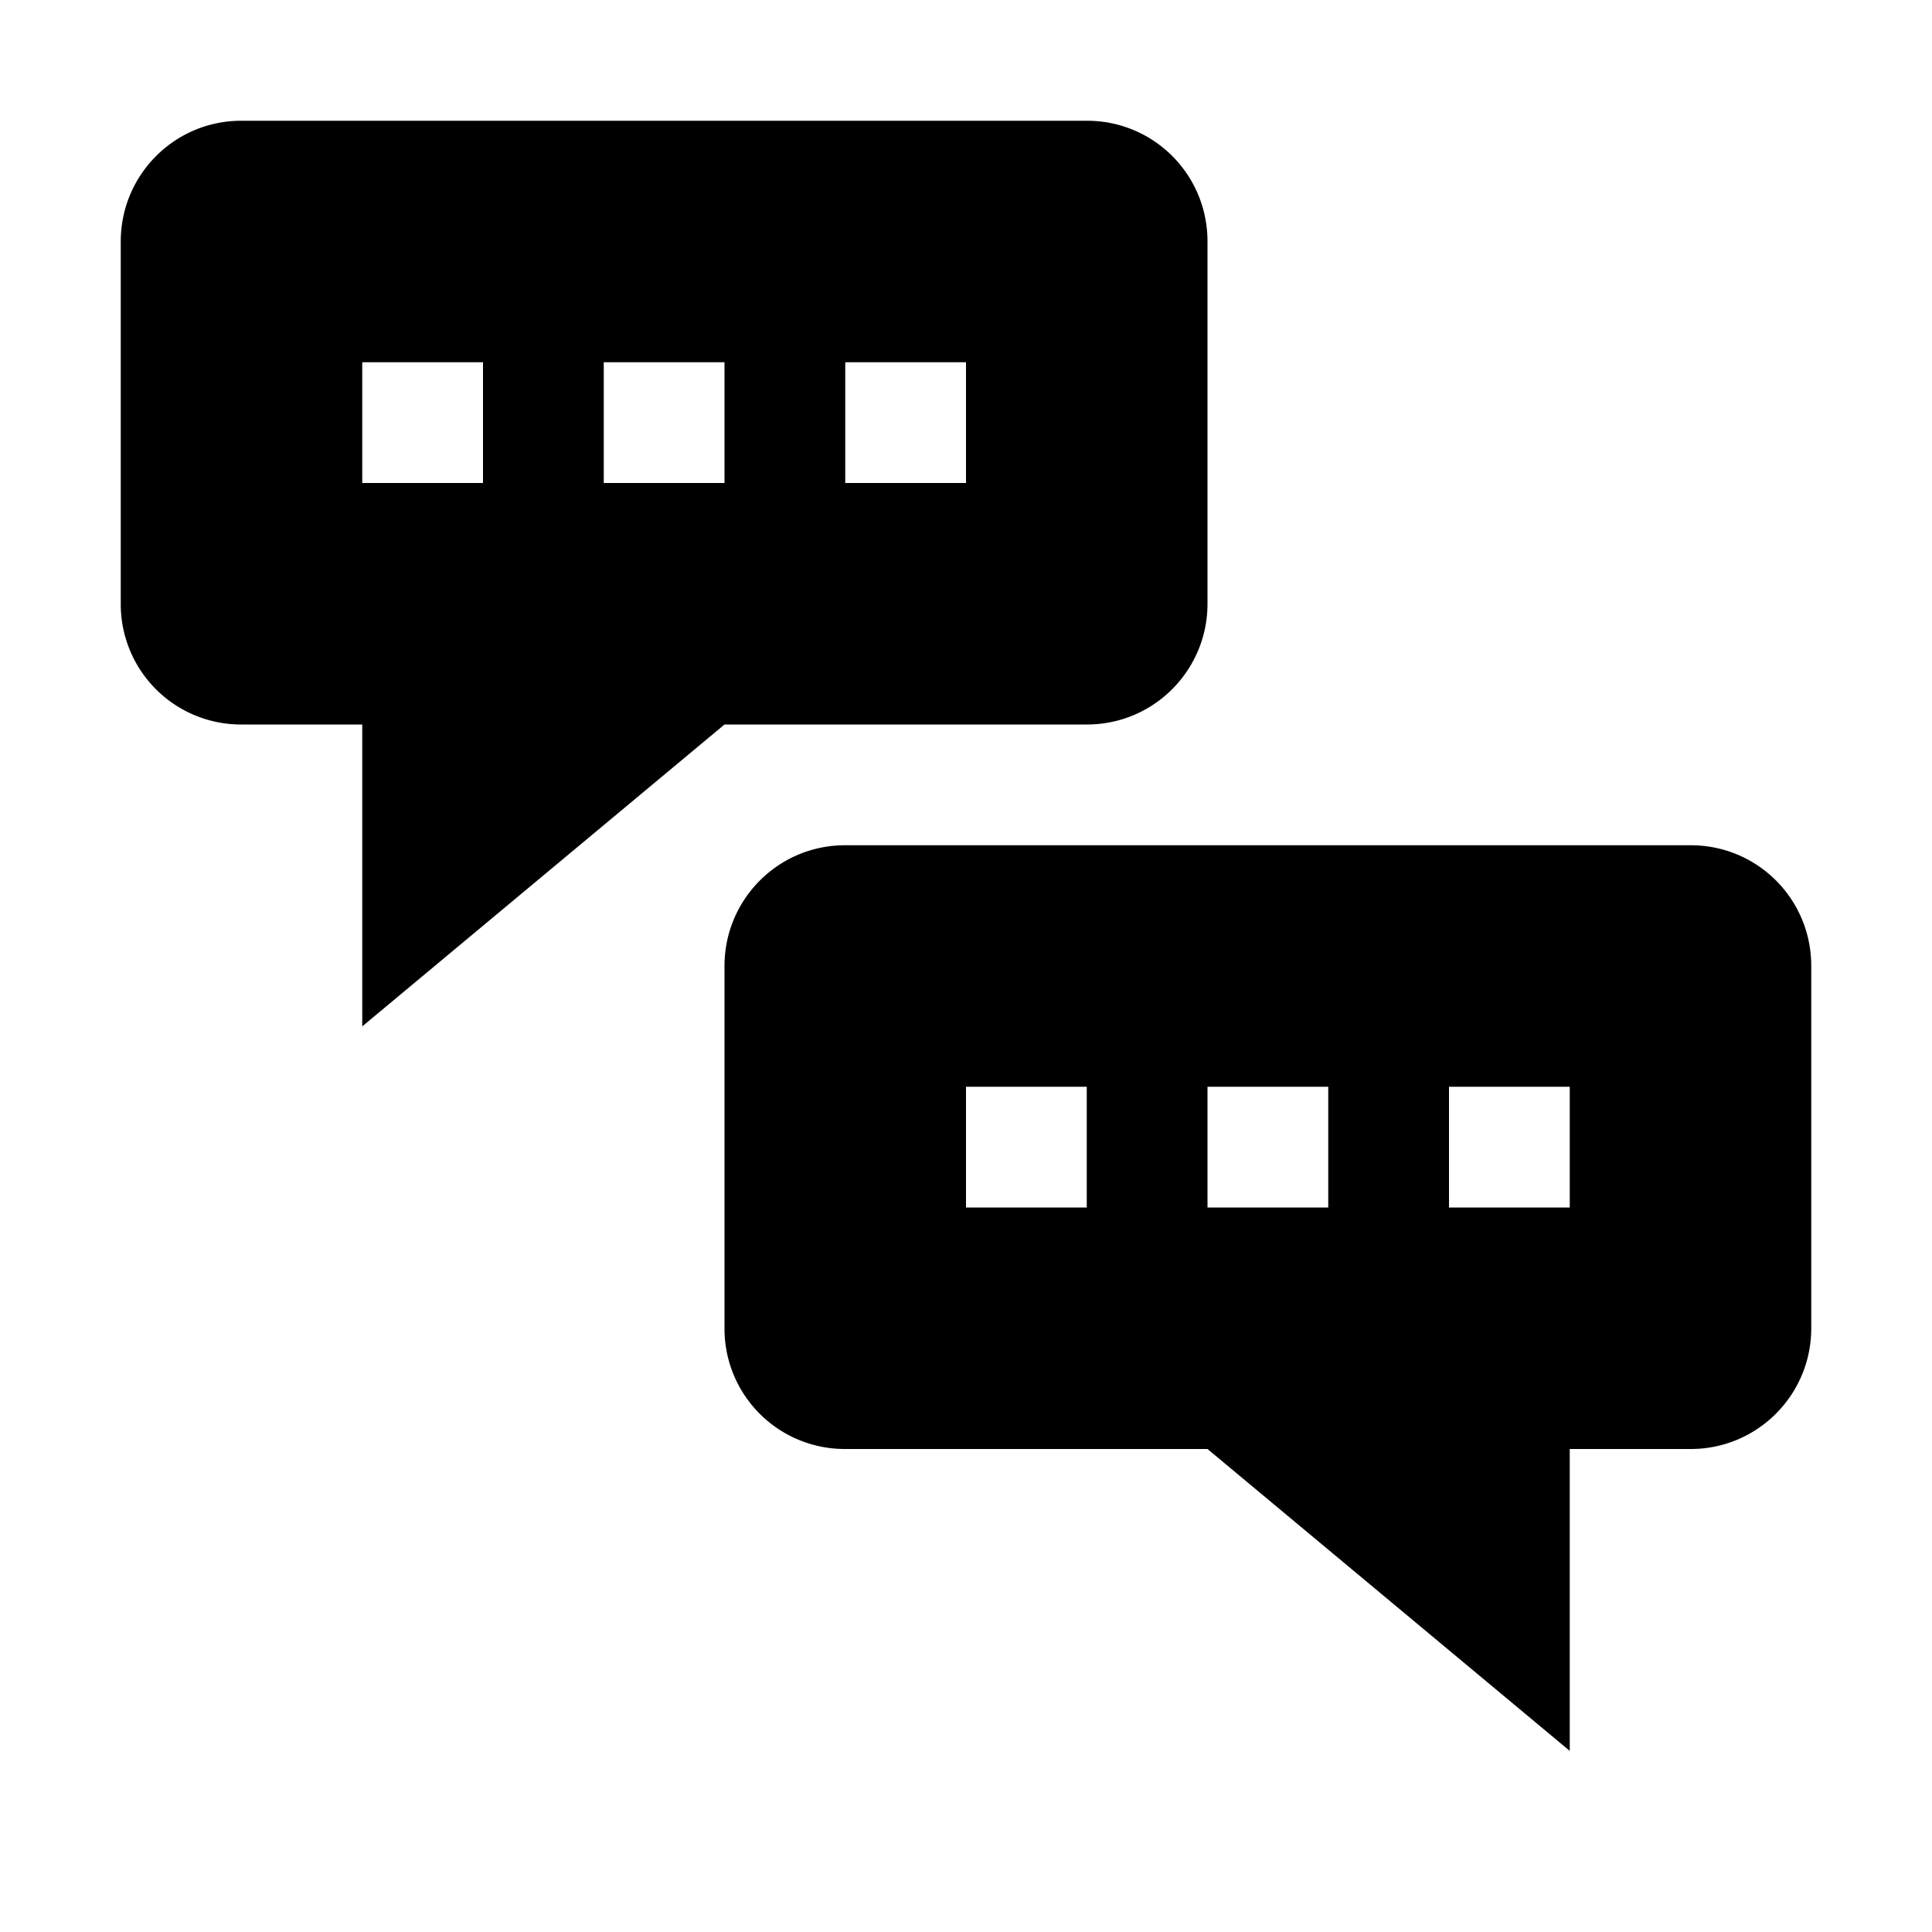 <svg width="16" height="16" viewBox="0 0 16 16" xmlns="http://www.w3.org/2000/svg">
    <path d="M3 6h3L3 8.5V6zM1 2c0-.552.446-1 .998-1h7.004c.551 0 .998.444.998 1v3c0 .552-.446 1-.998 1H1.998A.996.996 0 0 1 1 5V2zm12 10h-3l3 2.5V12zM6 8c0-.552.446-1 .998-1h7.004c.551 0 .998.444.998 1v3c0 .552-.446 1-.998 1H6.998A.996.996 0 0 1 6 11V8zm4 1h1v1h-1V9zM5 3h1v1H5V3zm7 6h1v1h-1V9zM7 3h1v1H7V3zm1 6h1v1H8V9zM3 3h1v1H3V3z" fill-rule="evenodd"/>
</svg>
